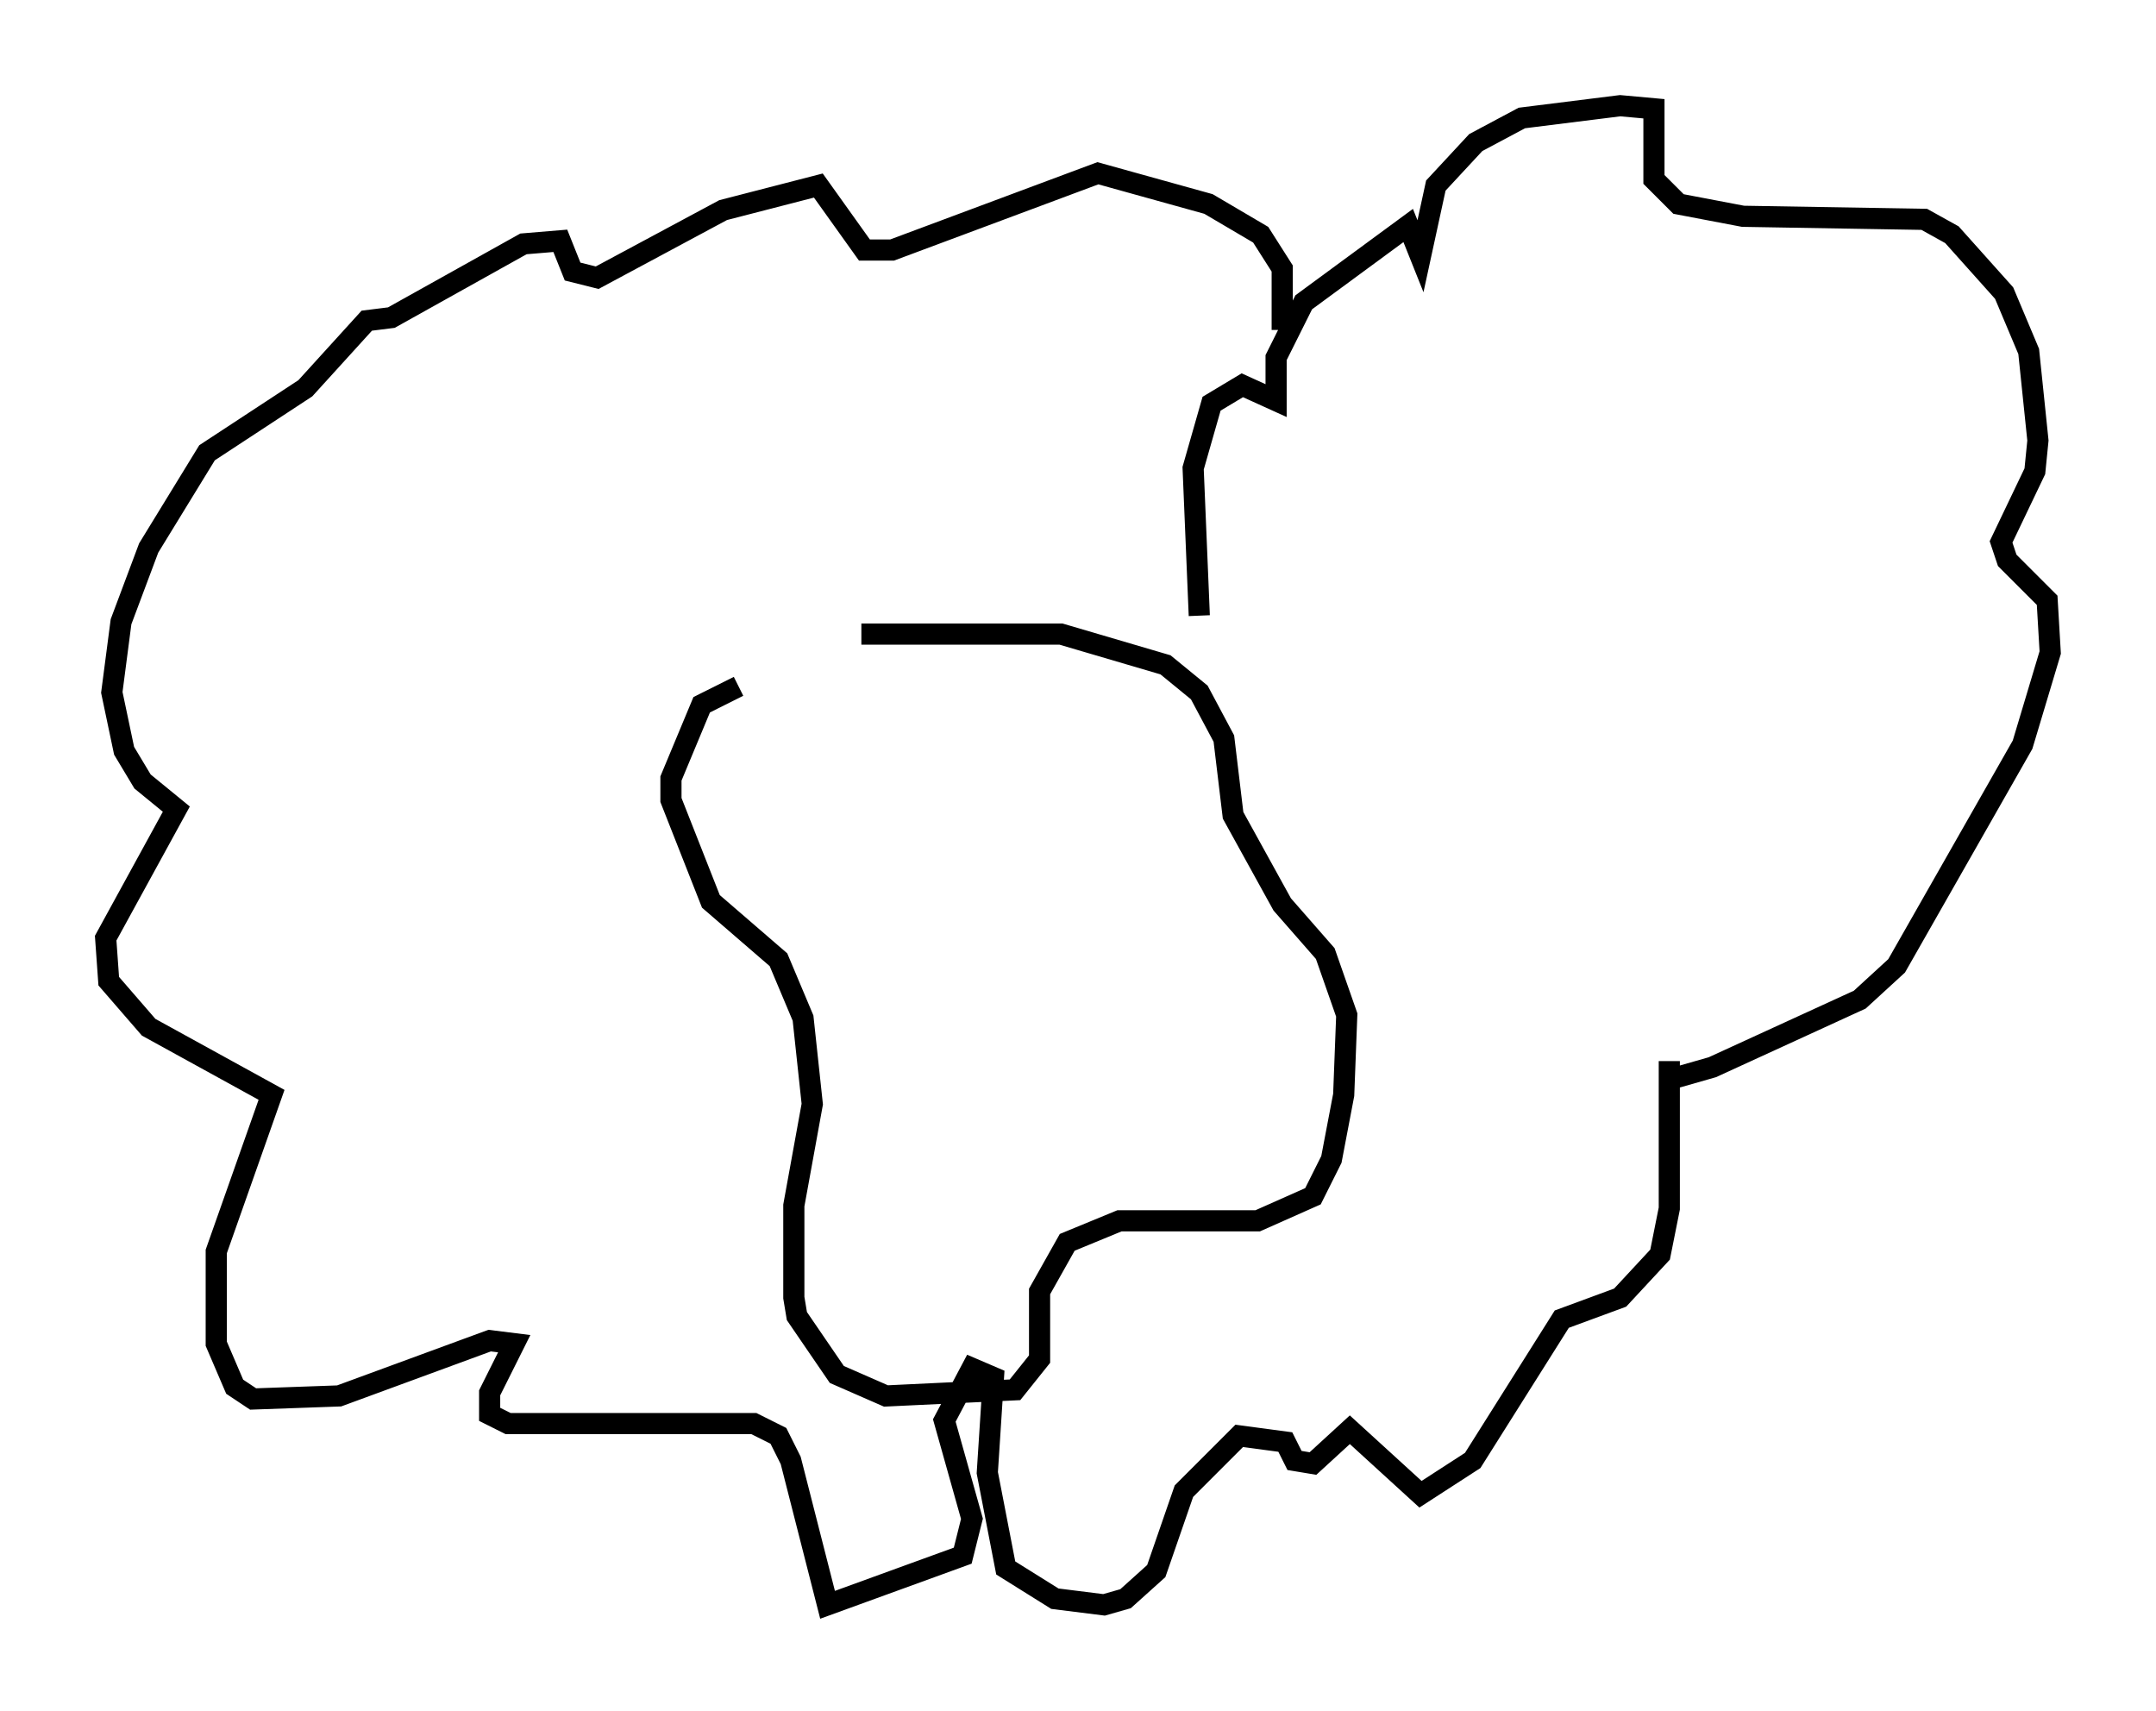 <?xml version="1.0" encoding="utf-8" ?>
<svg baseProfile="full" height="80.883" version="1.1" width="101.944" xmlns="http://www.w3.org/2000/svg" xmlns:ev="http://www.w3.org/2001/xml-events" xmlns:xlink="http://www.w3.org/1999/xlink"><defs /><rect fill="white" height="80.883" width="101.944" x="0" y="0" /><path d="M38.117, 32.307 m-3.196, 0.145 l-1.743, 0.872 -1.453, 3.486 l0.0, 1.017 1.888, 4.793 l3.196, 2.76 1.162, 2.76 l0.436, 4.067 -0.872, 4.793 l0.0, 4.358 0.145, 0.872 l1.888, 2.76 2.324, 1.017 l6.101, -0.291 1.162, -1.453 l0.0, -3.196 1.307, -2.324 l2.469, -1.017 6.536, 0.0 l2.615, -1.162 0.872, -1.743 l0.581, -3.05 0.145, -3.777 l-1.017, -2.905 -2.034, -2.324 l-2.324, -4.212 -0.436, -3.631 l-1.162, -2.179 -1.598, -1.307 l-4.939, -1.453 -9.441, 0.0 m15.978, -0.872 l-0.291, -6.972 0.872, -3.05 l1.453, -0.872 1.598, 0.726 l0.0, -2.034 1.307, -2.615 l4.939, -3.631 0.581, 1.453 l0.726, -3.341 1.888, -2.034 l2.179, -1.162 4.648, -0.581 l1.598, 0.145 0.0, 3.341 l1.162, 1.162 3.05, 0.581 l8.57, 0.145 1.307, 0.726 l2.469, 2.76 1.162, 2.76 l0.436, 4.212 -0.145, 1.453 l-1.598, 3.341 0.291, 0.872 l1.888, 1.888 0.145, 2.469 l-1.307, 4.358 -5.955, 10.458 l-1.743, 1.598 -6.972, 3.196 l-2.034, 0.581 0.0, -0.872 l0.0, 6.972 -0.436, 2.179 l-1.888, 2.034 -2.76, 1.017 l-4.212, 6.682 -2.469, 1.598 l-3.341, -3.05 -1.743, 1.598 l-0.872, -0.145 -0.436, -0.872 l-2.179, -0.291 -2.615, 2.615 l-1.307, 3.777 -1.453, 1.307 l-1.017, 0.291 -2.324, -0.291 l-2.324, -1.453 -0.872, -4.503 l0.291, -4.503 -1.017, -0.436 l-1.307, 2.469 1.307, 4.648 l-0.436, 1.743 -6.391, 2.324 l-1.743, -6.827 -0.581, -1.162 l-1.162, -0.581 -11.62, 0.0 l-0.872, -0.436 0.0, -1.017 l1.162, -2.324 -1.162, -0.145 l-7.117, 2.615 -4.067, 0.145 l-0.872, -0.581 -0.872, -2.034 l0.0, -4.358 2.615, -7.408 l-5.81, -3.196 -1.888, -2.179 l-0.145, -2.034 3.341, -6.101 l-1.598, -1.307 -0.872, -1.453 l-0.581, -2.76 0.436, -3.341 l1.307, -3.486 2.76, -4.503 l4.648, -3.05 2.905, -3.196 l1.162, -0.145 6.246, -3.486 l1.743, -0.145 0.581, 1.453 l1.162, 0.291 5.955, -3.196 l4.503, -1.162 2.179, 3.05 l1.307, 0.0 9.732, -3.631 l5.229, 1.453 2.469, 1.453 l1.017, 1.598 0.0, 2.905 " fill="none" stroke="black" stroke-width="1" /></svg>